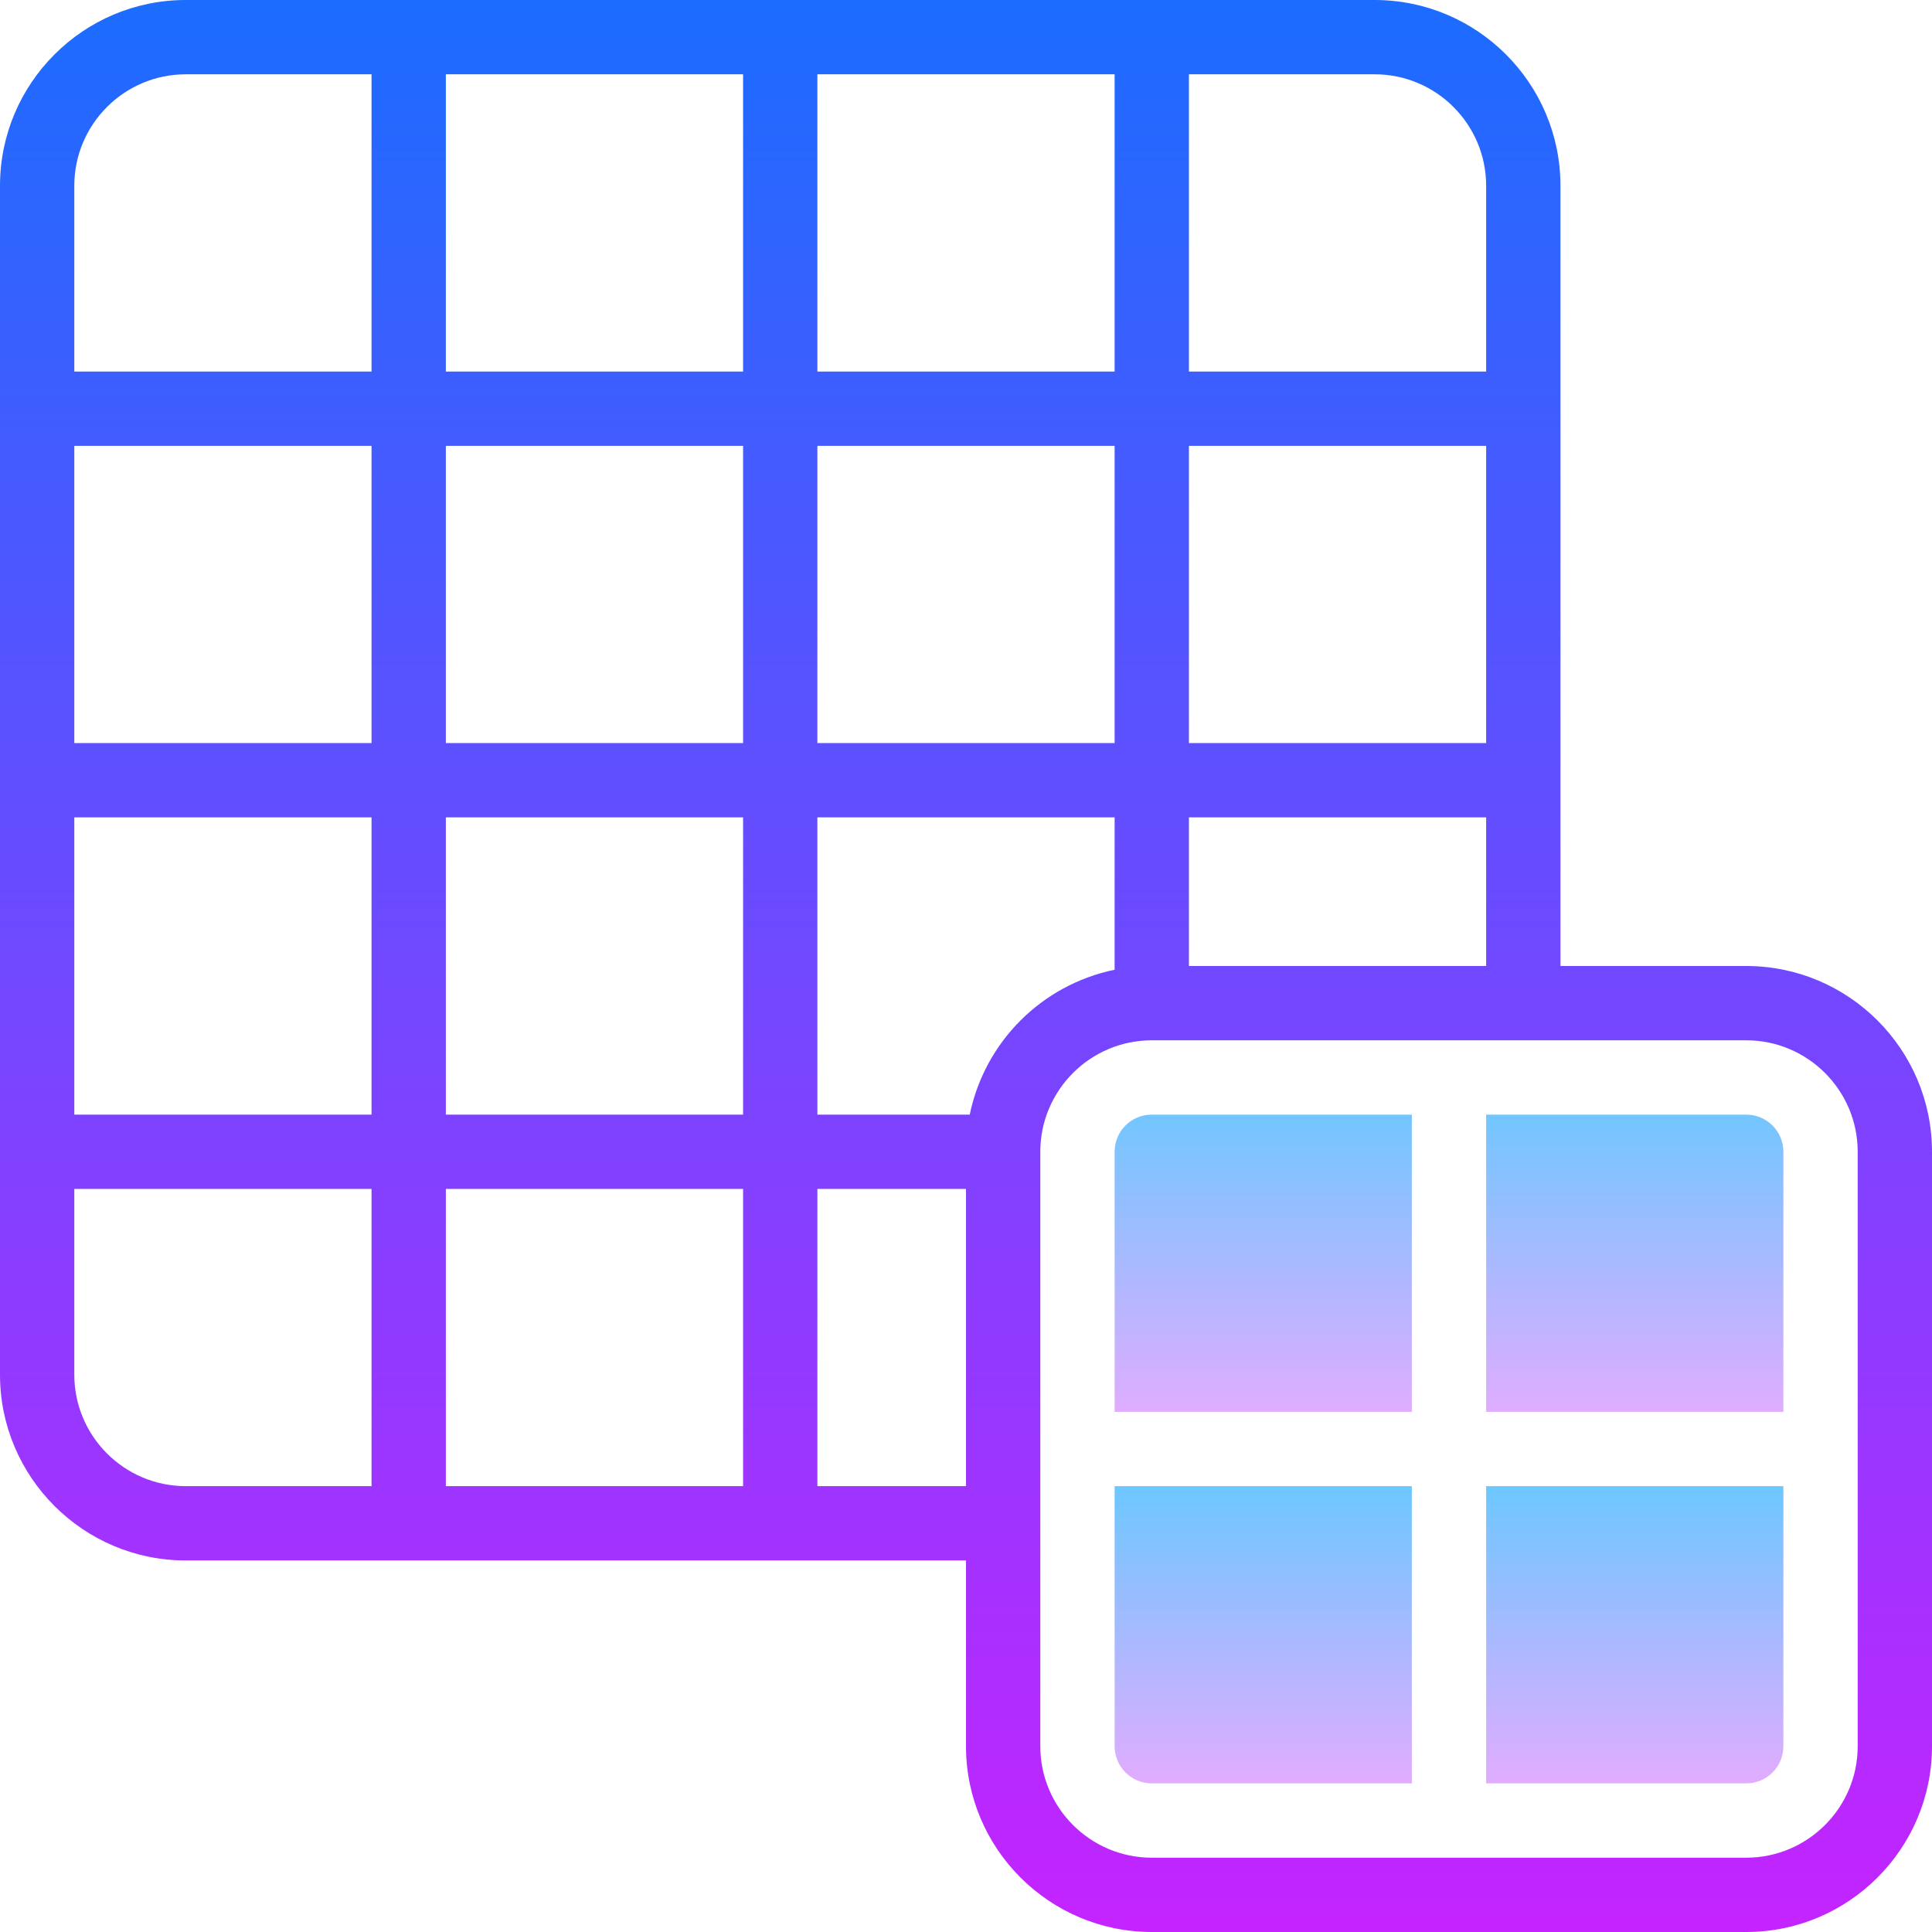 <?xml version="1.0" standalone="no"?><!-- Generator: Gravit.io --><svg xmlns="http://www.w3.org/2000/svg" xmlns:xlink="http://www.w3.org/1999/xlink" style="isolation:isolate" viewBox="0 0 200 200" width="200" height="200"><defs><clipPath id="_clipPath_Te6G3udH6Oq9K96uiEbx4Js522bTzmiY"><rect width="200" height="200"/></clipPath></defs><g clip-path="url(#_clipPath_Te6G3udH6Oq9K96uiEbx4Js522bTzmiY)"><g id="Group"><linearGradient id="_lgradient_2" x1="50%" y1="0%" x2="50%" y2="104.175%"><stop offset="0%" stop-opacity="1" style="stop-color:rgb(109,199,255)"/><stop offset="100%" stop-opacity="1" style="stop-color:rgb(230,171,255)"/></linearGradient><path d=" M 153.846 153.846 L 184.615 153.846 L 184.615 180.769 C 184.615 182.893 182.893 184.615 180.769 184.615 L 153.846 184.615 L 153.846 153.846 Z " fill="url(#_lgradient_2)"/><linearGradient id="_lgradient_3" x1="50%" y1="-5.213%" x2="50%" y2="106.25%"><stop offset="0%" stop-opacity="1" style="stop-color:rgb(109,199,255)"/><stop offset="100%" stop-opacity="1" style="stop-color:rgb(230,171,255)"/></linearGradient><path d=" M 153.846 115.385 L 180.769 115.385 C 182.893 115.385 184.615 117.107 184.615 119.231 L 184.615 146.154 L 153.846 146.154 L 153.846 115.385 Z " fill="url(#_lgradient_3)"/><linearGradient id="_lgradient_4" x1="50%" y1="0%" x2="50%" y2="104.175%"><stop offset="0%" stop-opacity="1" style="stop-color:rgb(109,199,255)"/><stop offset="100%" stop-opacity="1" style="stop-color:rgb(230,171,255)"/></linearGradient><path d=" M 115.385 153.846 L 146.154 153.846 L 146.154 184.615 L 119.231 184.615 C 117.107 184.615 115.385 182.893 115.385 180.769 L 115.385 153.846 Z " fill="url(#_lgradient_4)"/><linearGradient id="_lgradient_5" x1="50%" y1="-5.213%" x2="50%" y2="106.25%"><stop offset="0%" stop-opacity="1" style="stop-color:rgb(109,199,255)"/><stop offset="100%" stop-opacity="1" style="stop-color:rgb(230,171,255)"/></linearGradient><path d=" M 119.231 115.385 L 146.154 115.385 L 146.154 146.154 L 115.385 146.154 L 115.385 119.231 C 115.385 117.107 117.107 115.385 119.231 115.385 Z " fill="url(#_lgradient_5)"/><linearGradient id="_lgradient_6" x1="50%" y1="-0.321%" x2="50%" y2="101.617%"><stop offset="0%" stop-opacity="1" style="stop-color:rgb(26,109,255)"/><stop offset="100%" stop-opacity="1" style="stop-color:rgb(200,34,255)"/></linearGradient><path d=" M 180.769 100 L 161.538 100 L 161.538 19.231 C 161.538 8.627 152.912 0 142.308 0 L 19.231 0 C 8.627 0 0 8.627 0 19.231 L 0 142.308 C 0 152.912 8.627 161.538 19.231 161.538 L 100 161.538 L 100 180.769 C 100 191.373 108.627 200 119.231 200 L 180.769 200 C 191.373 200 200 191.373 200 180.769 L 200 119.231 C 200 108.627 191.373 100 180.769 100 Z  M 153.846 100 L 123.077 100 L 123.077 84.615 L 153.846 84.615 L 153.846 100 Z  M 100.388 115.385 L 84.615 115.385 L 84.615 84.615 L 115.385 84.615 L 115.385 100.388 C 107.84 101.945 101.945 107.84 100.388 115.385 Z  M 46.154 84.615 L 76.923 84.615 L 76.923 115.385 L 46.154 115.385 L 46.154 84.615 Z  M 46.154 46.154 L 76.923 46.154 L 76.923 76.923 L 46.154 76.923 L 46.154 46.154 Z  M 115.385 76.923 L 84.615 76.923 L 84.615 46.154 L 115.385 46.154 L 115.385 76.923 Z  M 153.846 76.923 L 123.077 76.923 L 123.077 46.154 L 153.846 46.154 L 153.846 76.923 Z  M 138.462 7.692 L 142.308 7.692 C 148.669 7.692 153.846 12.869 153.846 19.231 L 153.846 38.462 L 123.077 38.462 L 123.077 7.692 L 138.462 7.692 Z  M 115.385 7.692 L 115.385 38.462 L 84.615 38.462 L 84.615 7.692 L 115.385 7.692 Z  M 76.923 38.462 L 46.154 38.462 L 46.154 7.692 L 76.923 7.692 L 76.923 38.462 Z  M 19.231 7.692 L 38.462 7.692 L 38.462 38.462 L 7.692 38.462 L 7.692 19.231 C 7.692 12.869 12.869 7.692 19.231 7.692 Z  M 7.692 46.154 L 38.462 46.154 L 38.462 76.923 L 7.692 76.923 L 7.692 46.154 Z  M 7.692 84.615 L 38.462 84.615 L 38.462 115.385 L 7.692 115.385 L 7.692 84.615 Z  M 26.923 153.846 L 19.231 153.846 C 12.869 153.846 7.692 148.669 7.692 142.308 L 7.692 123.077 L 38.462 123.077 L 38.462 153.846 L 26.923 153.846 Z  M 46.154 153.846 L 46.154 123.077 L 76.923 123.077 L 76.923 153.846 L 46.154 153.846 Z  M 84.615 153.846 L 84.615 123.077 L 100 123.077 L 100 153.846 L 84.615 153.846 Z  M 192.308 180.769 C 192.308 187.131 187.131 192.308 180.769 192.308 L 119.231 192.308 C 112.869 192.308 107.692 187.131 107.692 180.769 L 107.692 119.231 C 107.692 112.869 112.869 107.692 119.231 107.692 L 180.769 107.692 C 187.131 107.692 192.308 112.869 192.308 119.231 L 192.308 180.769 Z " fill="url(#_lgradient_6)"/></g></g></svg>